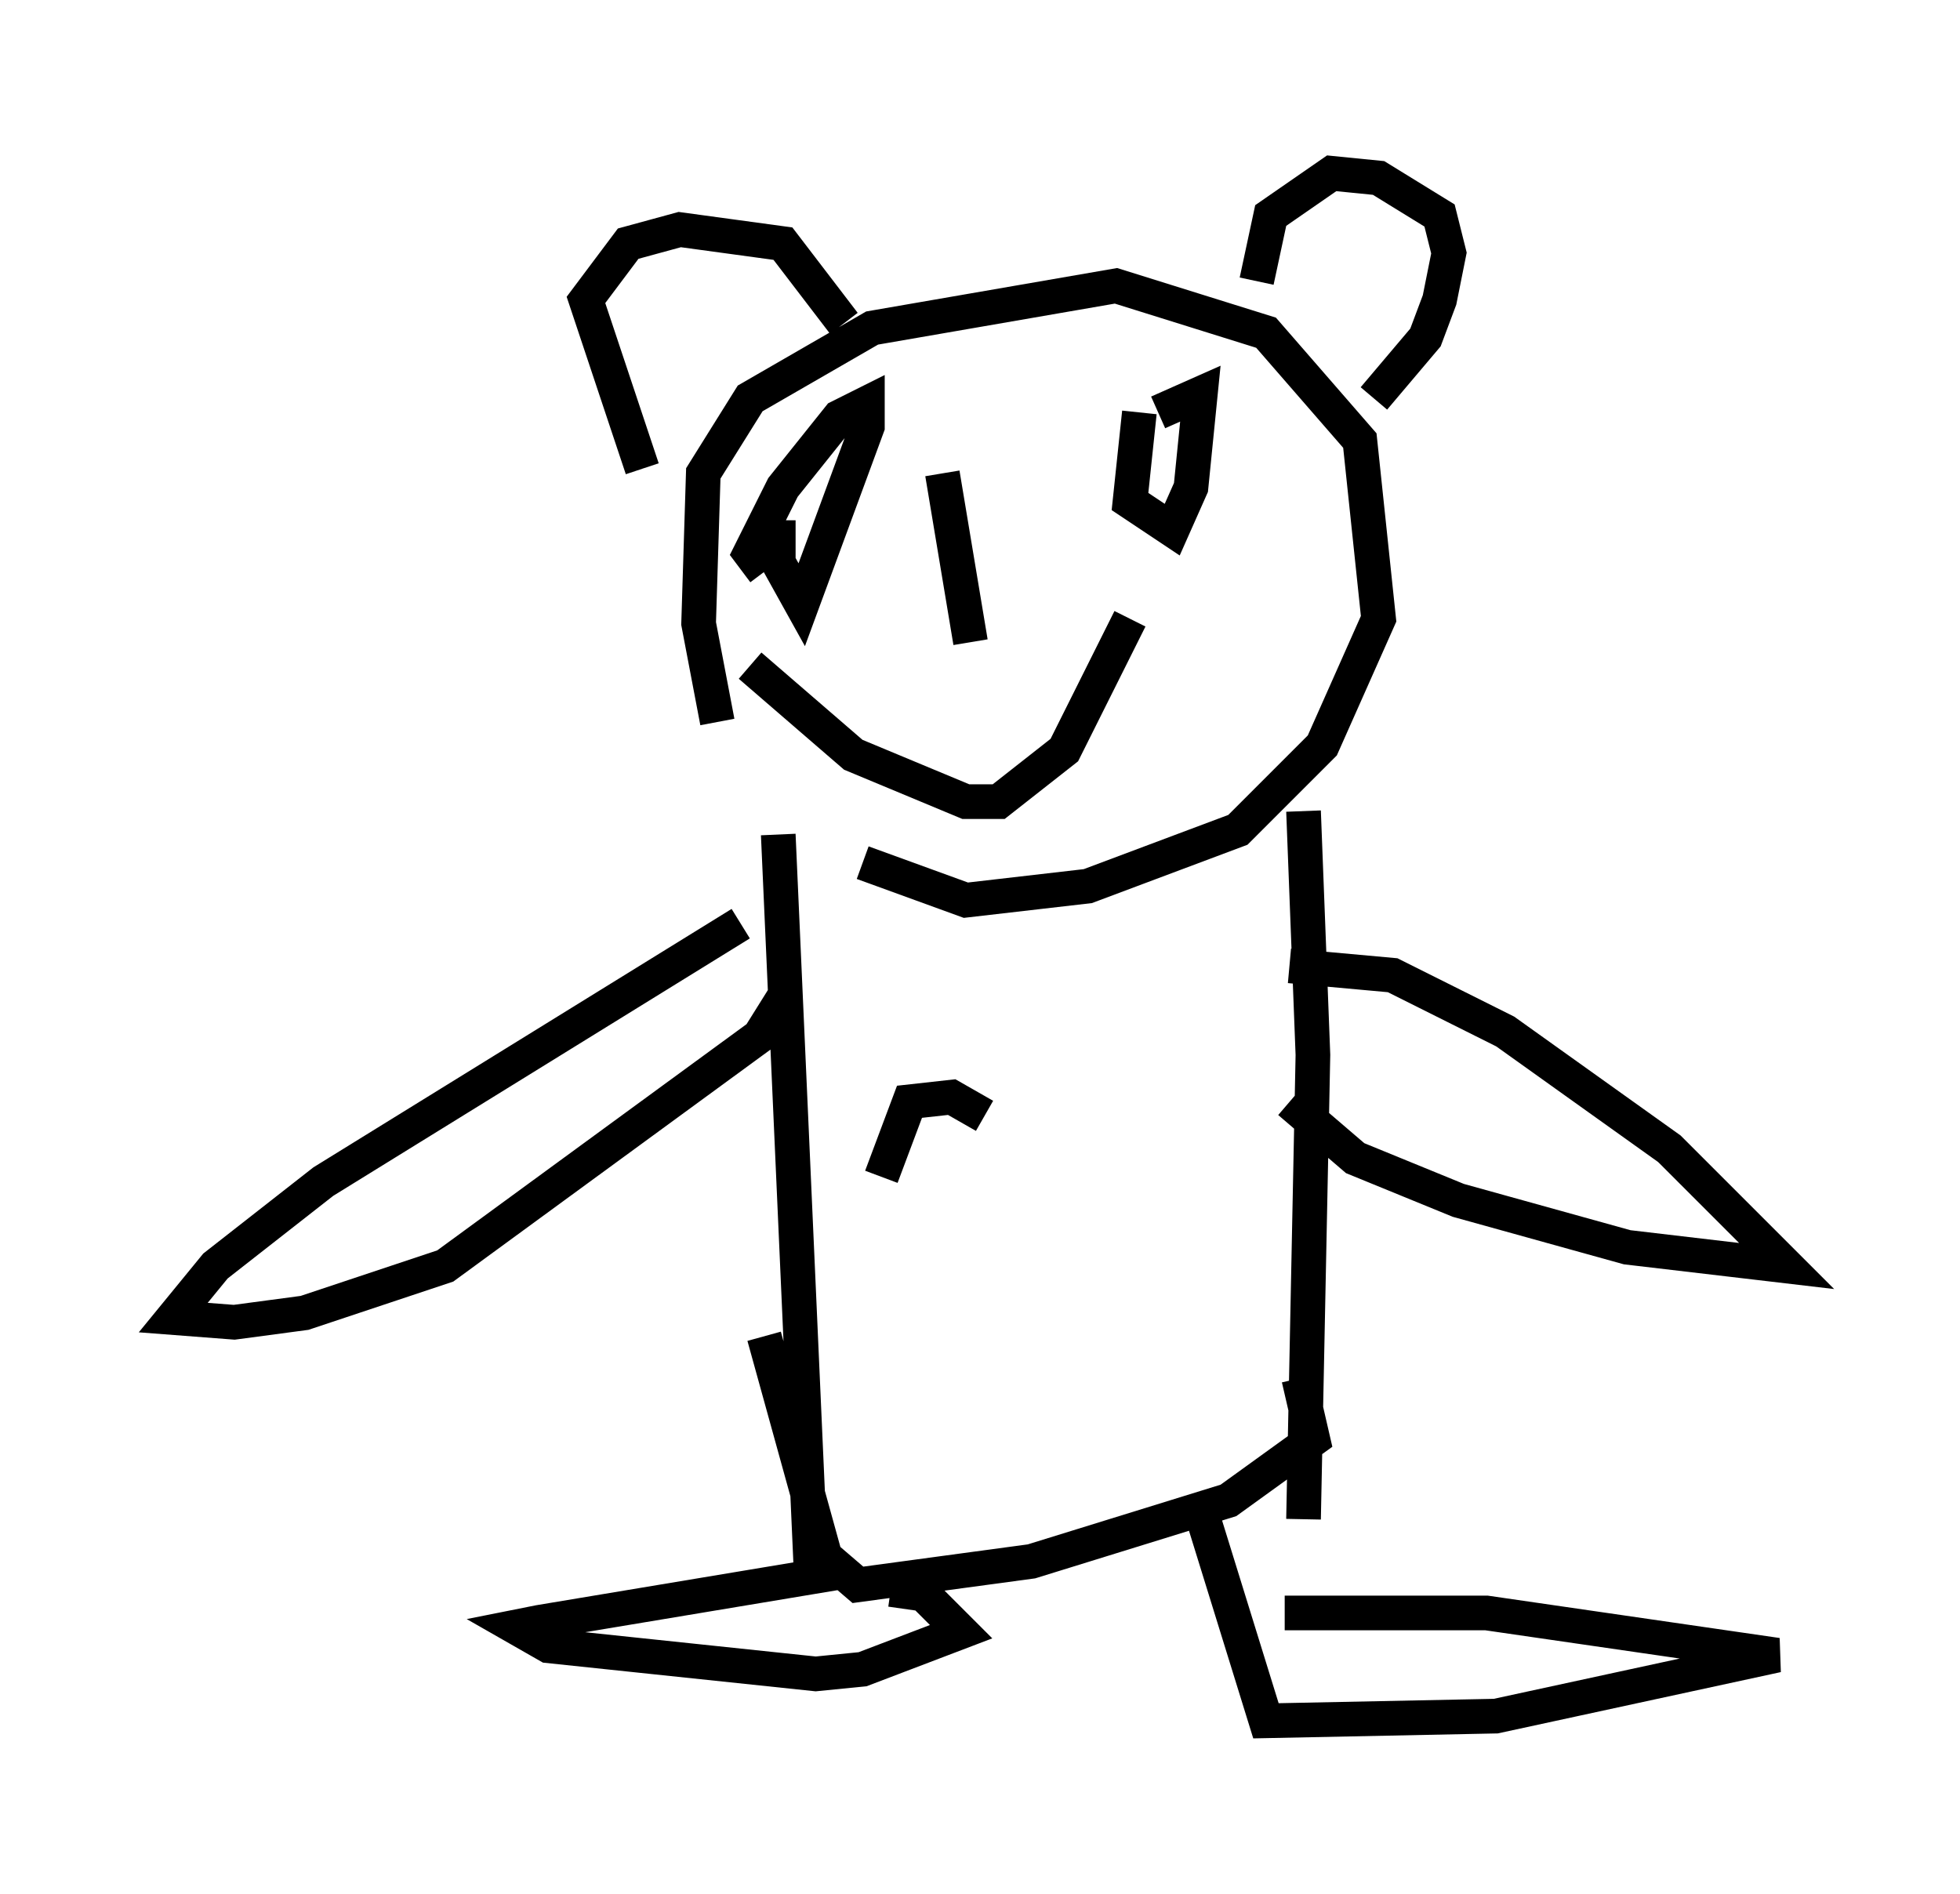 <?xml version="1.0" encoding="utf-8" ?>
<svg baseProfile="full" height="54.654" version="1.1" width="56.549" xmlns="http://www.w3.org/2000/svg" xmlns:ev="http://www.w3.org/2001/xml-events" xmlns:xlink="http://www.w3.org/1999/xlink"><defs /><rect fill="white" height="54.654" width="56.549" x="0" y="0" /><path d="M22.997, 25.568 m-2.3, -4.736 l-0.541, -2.842 0.135, -4.33 l1.353, -2.165 3.518, -2.03 l7.036, -1.218 4.33, 1.353 l2.706, 3.112 0.541, 5.142 l-1.624, 3.654 -2.436, 2.436 l-4.33, 1.624 -3.518, 0.406 l-2.977, -1.083 m-2.436, -0.812 l0.947, 21.245 m14.208, -21.921 l0.271, 7.036 -0.271, 13.396 m-0.406, -15.967 l2.977, 0.271 3.248, 1.624 l4.736, 3.383 3.383, 3.383 l-4.601, -0.541 -4.871, -1.353 l-2.977, -1.218 -1.894, -1.624 m-18.674, -18.268 l-1.624, -4.871 1.218, -1.624 l1.488, -0.406 2.977, 0.406 l1.759, 2.3 m11.908, -1.218 l0.406, -1.894 1.759, -1.218 l1.353, 0.135 1.759, 1.083 l0.271, 1.083 -0.271, 1.353 l-0.406, 1.083 -1.488, 1.759 m-18.268, 15.155 l-12.043, 7.442 -3.112, 2.436 l-1.218, 1.488 1.759, 0.135 l2.03, -0.271 4.059, -1.353 l9.066, -6.631 0.677, -1.083 m-0.135, -13.802 l0.0, 1.218 0.677, 1.218 l1.894, -5.142 0.0, -0.677 l-0.812, 0.406 -1.624, 2.03 l-0.947, 1.894 0.406, 0.541 m10.825, -4.601 l-0.271, 2.571 1.218, 0.812 l0.541, -1.218 0.271, -2.706 l-1.218, 0.541 m-6.225, 1.759 l0.812, 4.871 m-6.36, 0.677 l2.977, 2.571 3.248, 1.353 l0.947, 0.0 1.894, -1.488 l1.894, -3.789 m-7.307, 11.231 l0.0, 0.0 m-3.248, 9.472 l1.759, 6.36 0.947, 0.812 l5.007, -0.677 5.683, -1.759 l2.436, -1.759 -0.406, -1.759 m-12.99, 5.548 l-8.931, 1.488 -0.677, 0.135 l0.947, 0.541 7.713, 0.812 l1.353, -0.135 2.842, -1.083 l-1.083, -1.083 -0.947, -0.135 m9.066, -1.894 l1.759, 5.683 6.631, -0.135 l8.119, -1.759 -8.39, -1.218 l-5.819, 0.0 m-11.637, -12.584 l0.812, -2.165 1.218, -0.135 l0.947, 0.541 m4.465, -0.406 " fill="none" stroke="black" stroke-width="1" /></svg>